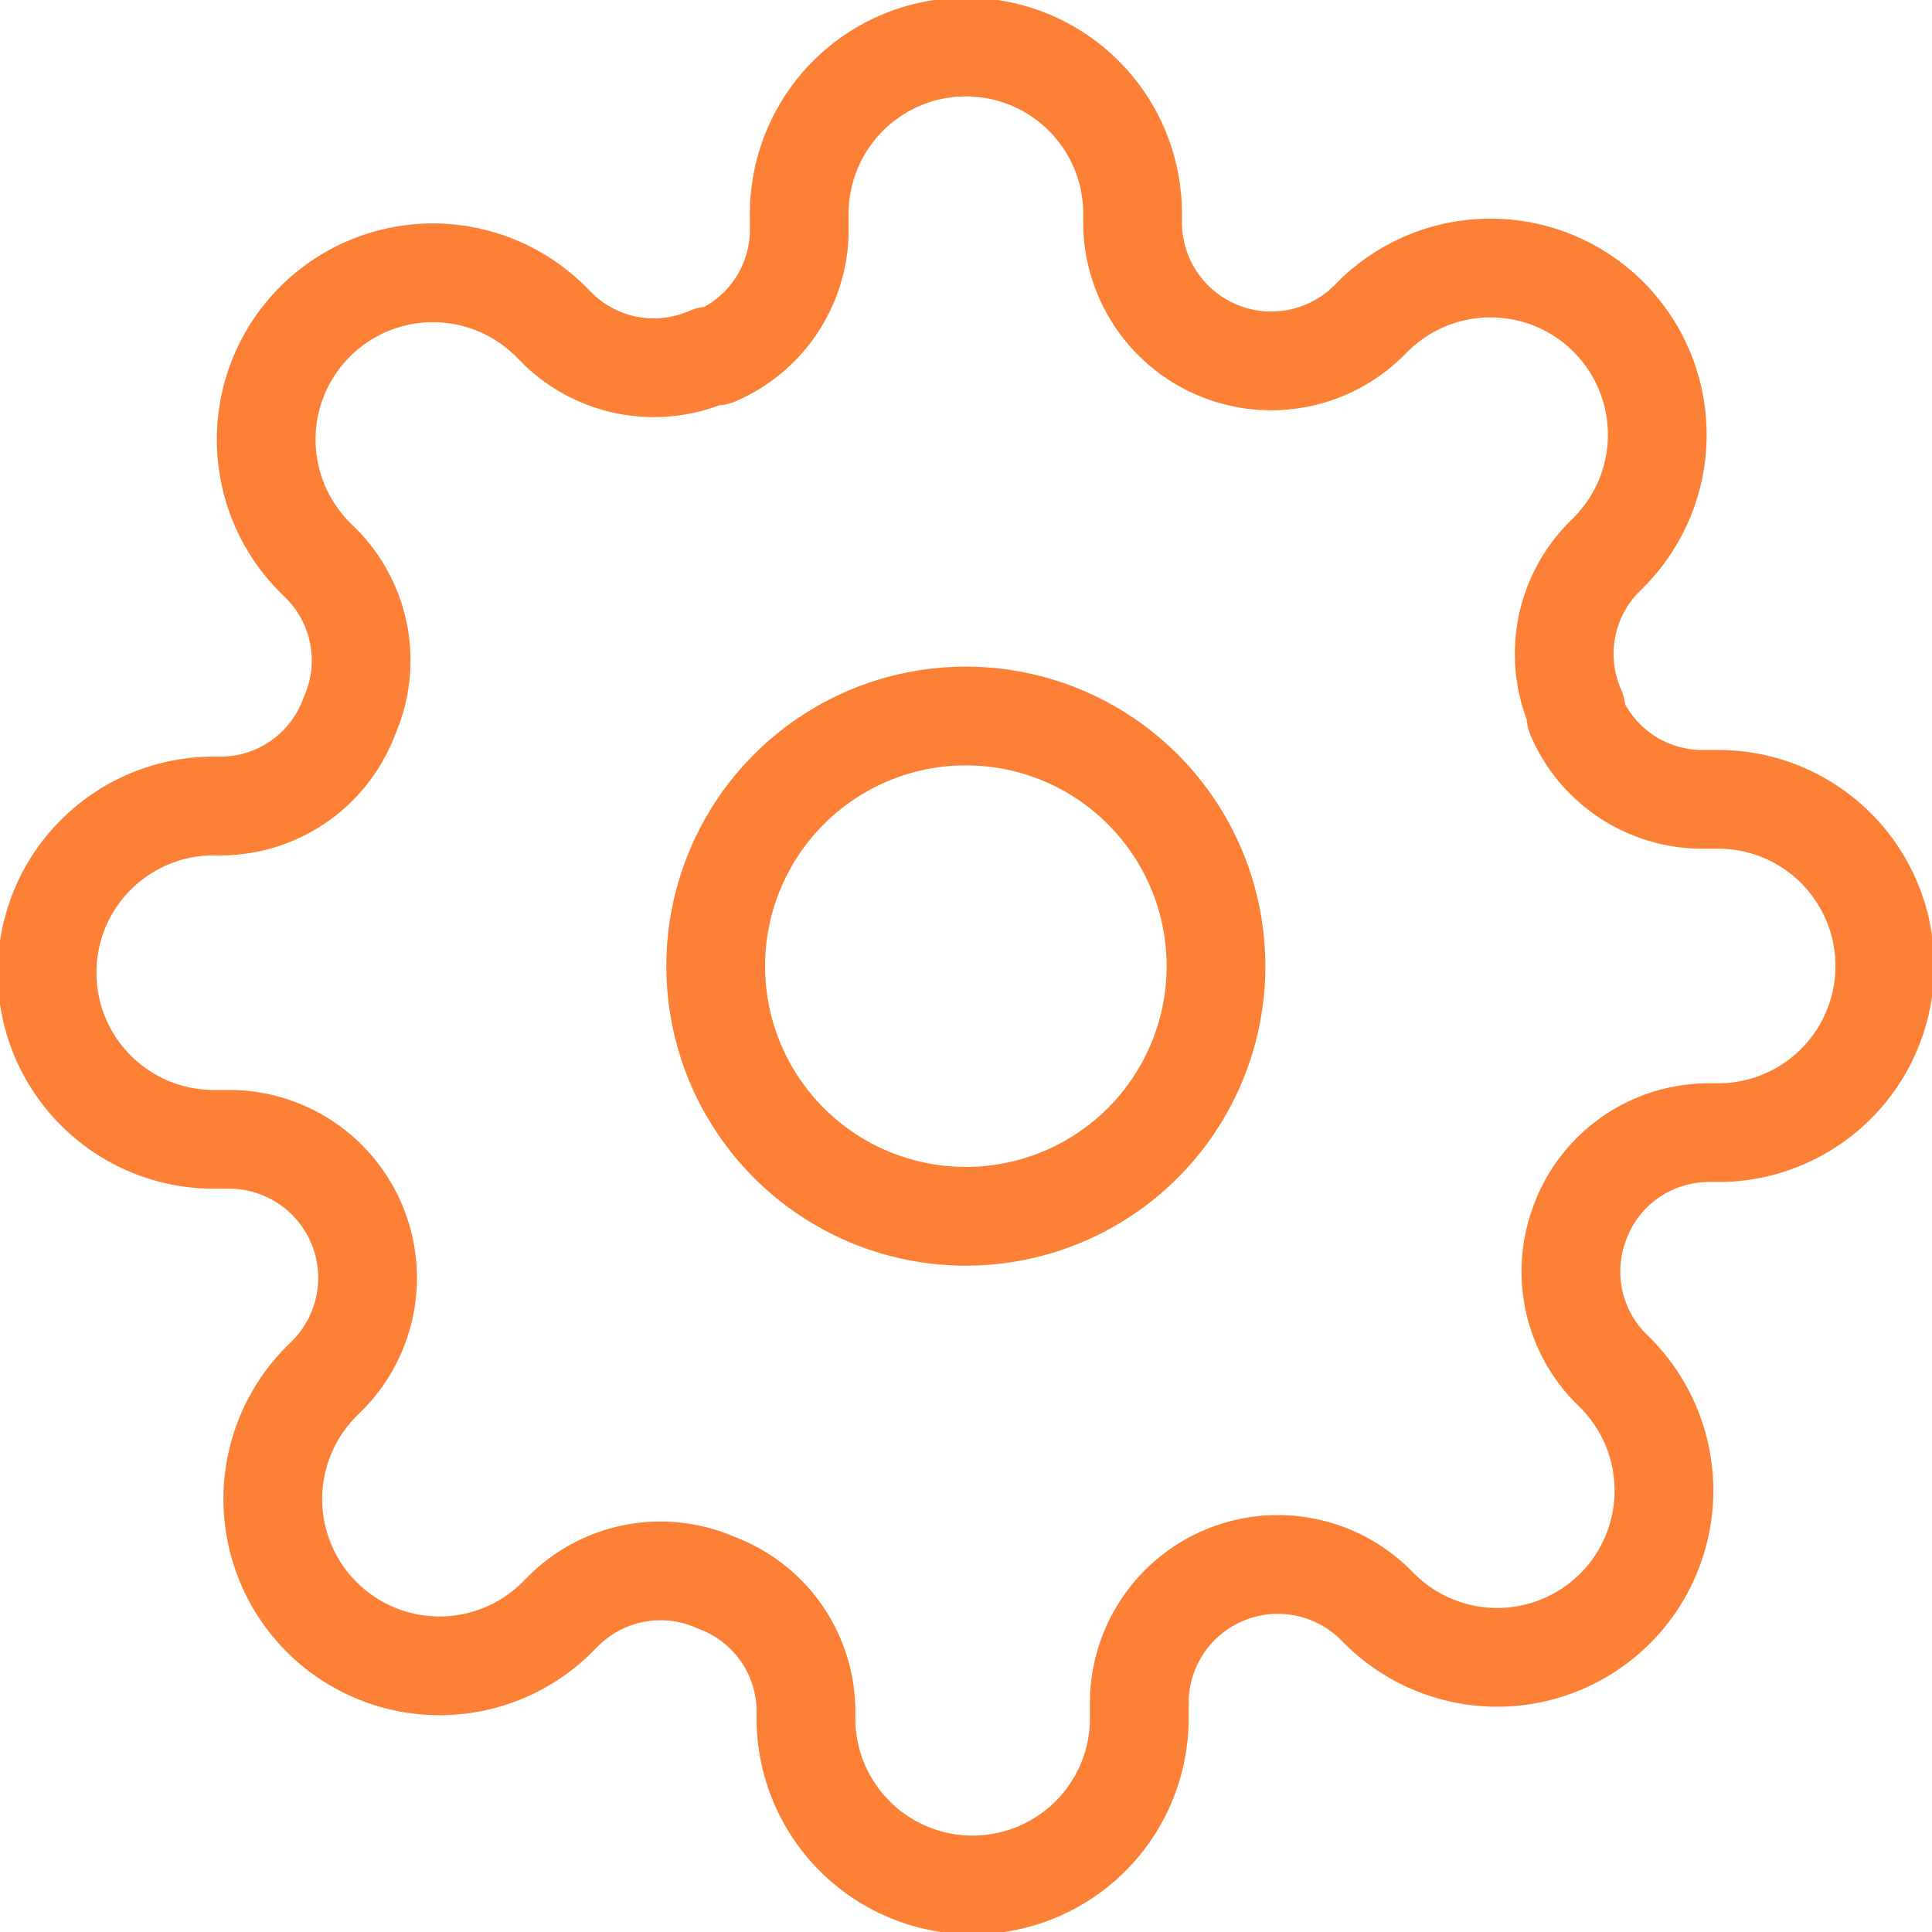<svg xmlns="http://www.w3.org/2000/svg" width="58.699" height="58.699" viewBox="0 0 58.699 58.699">
  <g id="Icon_feather-settings" data-name="Icon feather-settings" transform="translate(1.5 1.5)">
    <path id="Path_4489" data-name="Path 4489" d="M28.691,21.1a7.6,7.6,0,1,1-7.6-7.6A7.6,7.6,0,0,1,28.691,21.1Z" transform="translate(6.754 6.754)" fill="none" stroke="#fc8035" stroke-linecap="round" stroke-linejoin="round" stroke-width="3"/>
    <path id="Path_4490" data-name="Path 4490" d="M48.084,36.945a4.177,4.177,0,0,0,.835,4.608l.152.152a5.066,5.066,0,1,1-7.165,7.165l-.152-.152a4.211,4.211,0,0,0-7.14,2.987v.43a5.064,5.064,0,1,1-10.127,0v-.228a4.177,4.177,0,0,0-2.734-3.823,4.177,4.177,0,0,0-4.608.835l-.152.152A5.066,5.066,0,1,1,9.83,41.907l.152-.152a4.211,4.211,0,0,0-2.987-7.14h-.43a5.064,5.064,0,1,1,0-10.127h.228a4.177,4.177,0,0,0,3.823-2.734,4.177,4.177,0,0,0-.835-4.608l-.152-.152A5.066,5.066,0,1,1,16.792,9.83l.152.152a4.177,4.177,0,0,0,4.608.835h.2a4.177,4.177,0,0,0,2.532-3.823v-.43a5.064,5.064,0,1,1,10.127,0v.228a4.211,4.211,0,0,0,7.14,2.987l.152-.152a5.066,5.066,0,1,1,7.165,7.165l-.152.152a4.177,4.177,0,0,0-.835,4.608v.2A4.177,4.177,0,0,0,51.7,24.286h.43a5.064,5.064,0,1,1,0,10.127h-.228a4.177,4.177,0,0,0-3.823,2.532Z" transform="translate(-1.5 -1.5)" fill="none" stroke="#fc8035" stroke-linecap="round" stroke-linejoin="round" stroke-width="3"/>
  </g>
</svg>
